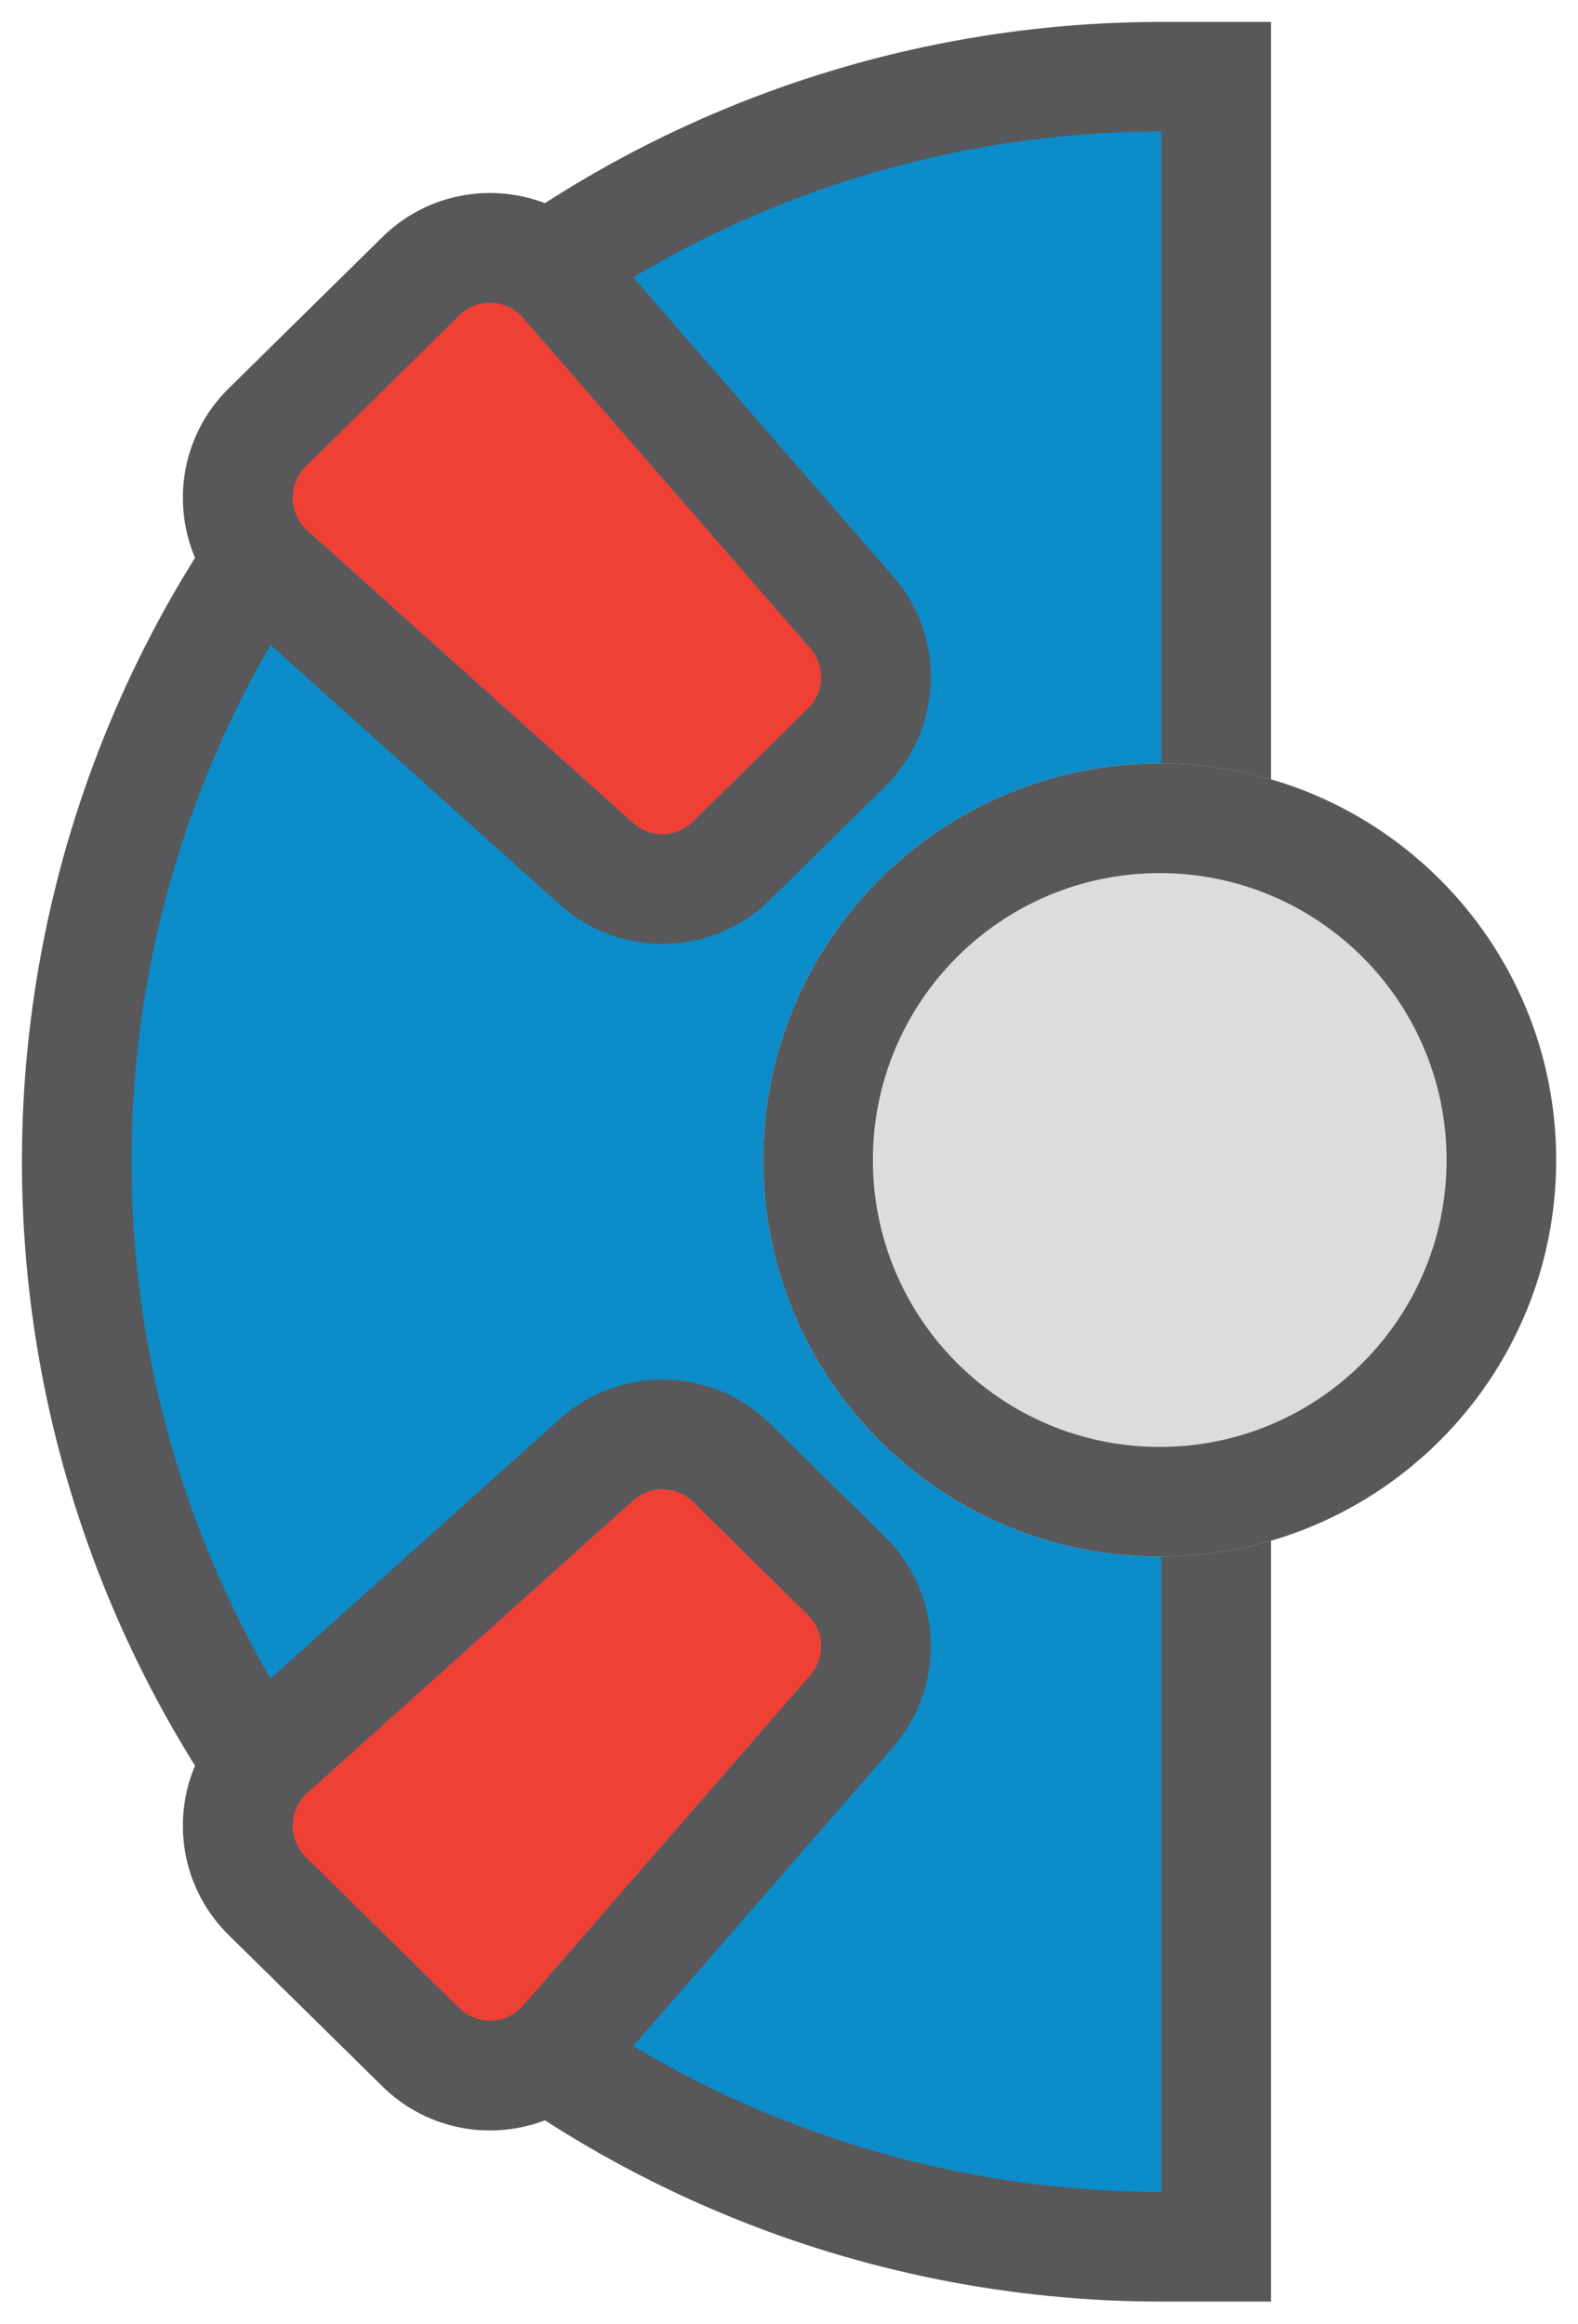 <svg width="72" height="106" viewBox="0 0 72 106" fill="none" xmlns="http://www.w3.org/2000/svg">
<path d="M55.5 69C45.546 68.958 37 62.958 37 52.994C37 43.031 45.546 36.542 55.5 36.5L55.5 3C43.036 3 26.813 8.687 18 17.5C9.187 26.313 3 40.531 3 52.994C3 65.458 10.951 79.687 19.764 88.5C28.578 97.313 43.036 101.5 55.5 101.5L55.5 69Z" fill="#0C8CC9"/>
<path fill-rule="evenodd" clip-rule="evenodd" d="M57.994 66.025L57.994 104.989H52.994C39.205 104.989 25.98 99.511 16.229 89.76C6.478 80.009 1 66.784 1 52.994C1 39.205 6.478 25.98 16.229 16.229C25.98 6.478 39.205 1 52.994 1L57.994 1L57.994 39.807L53.016 39.828C45.814 39.859 39.984 45.707 39.984 52.916C39.984 60.125 45.814 65.973 53.016 66.004L57.994 66.025ZM52.994 34.828C43.041 34.87 34.984 42.952 34.984 52.916C34.984 62.88 43.041 70.962 52.994 71.004V99.989C51.316 99.989 49.648 99.899 47.994 99.722C37.369 98.585 27.391 93.851 19.764 86.224C10.951 77.411 6 65.458 6 52.994C6 40.531 10.951 28.578 19.764 19.764C27.391 12.138 37.369 7.403 47.994 6.267C49.647 6.09 51.316 6 52.994 6L52.994 34.828Z" fill="#58585A"/>
<path fill-rule="evenodd" clip-rule="evenodd" d="M52.916 71.004C62.906 71.004 71.004 62.906 71.004 52.916C71.004 42.926 62.906 34.828 52.916 34.828C42.926 34.828 34.828 42.926 34.828 52.916C34.828 62.906 42.926 71.004 52.916 71.004Z" fill="#DCDCDC"/>
<path fill-rule="evenodd" clip-rule="evenodd" d="M52.916 66.004C60.145 66.004 66.004 60.144 66.004 52.916C66.004 45.688 60.145 39.828 52.916 39.828C45.688 39.828 39.828 45.688 39.828 52.916C39.828 60.144 45.688 66.004 52.916 66.004ZM71.004 52.916C71.004 62.906 62.906 71.004 52.916 71.004C42.926 71.004 34.828 62.906 34.828 52.916C34.828 42.926 42.926 34.828 52.916 34.828C62.906 34.828 71.004 42.926 71.004 52.916Z" fill="#58585A"/>
<path d="M14.009 24.196C13.15 23.425 13.12 22.091 13.941 21.282L20.953 14.38C21.775 13.571 23.109 13.623 23.866 14.493L36.98 29.578C37.674 30.375 37.627 31.574 36.874 32.315L31.624 37.483C30.871 38.225 29.671 38.252 28.885 37.547L14.009 24.196Z" fill="#EE4035"/>
<path fill-rule="evenodd" clip-rule="evenodd" d="M10.434 17.718L17.446 10.816C20.322 7.985 24.991 8.166 27.639 11.212L40.754 26.297C43.18 29.088 43.017 33.285 40.382 35.879L35.132 41.047C32.496 43.641 28.298 43.738 25.546 41.268L10.669 27.917C7.665 25.221 7.558 20.55 10.434 17.718ZM13.942 21.282C13.12 22.091 13.151 23.425 14.009 24.196L28.885 37.547C29.671 38.252 30.871 38.225 31.624 37.484L36.874 32.315C37.627 31.574 37.674 30.375 36.981 29.578L23.866 14.493C23.109 13.623 21.775 13.571 20.953 14.38L13.942 21.282Z" fill="#58585A"/>
<path d="M14.009 81.793C13.15 82.563 13.12 83.898 13.941 84.707L20.953 91.609C21.775 92.418 23.109 92.366 23.866 91.496L36.98 76.411C37.674 75.614 37.627 74.415 36.874 73.673L31.624 68.505C30.871 67.764 29.671 67.736 28.885 68.442L14.009 81.793Z" fill="#EE4035"/>
<path fill-rule="evenodd" clip-rule="evenodd" d="M10.434 88.27L17.446 95.172C20.322 98.004 24.991 97.823 27.639 94.776L40.754 79.692C43.18 76.901 43.017 72.704 40.382 70.11L35.132 64.942C32.496 62.348 28.298 62.251 25.546 64.721L10.669 78.072C7.665 80.768 7.558 85.439 10.434 88.27ZM13.942 84.707C13.12 83.898 13.151 82.563 14.009 81.793L28.885 68.442C29.671 67.736 30.871 67.764 31.624 68.505L36.874 73.673C37.627 74.415 37.674 75.614 36.981 76.411L23.866 91.496C23.109 92.366 21.775 92.418 20.953 91.609L13.942 84.707Z" fill="#58585A"/>
</svg>
